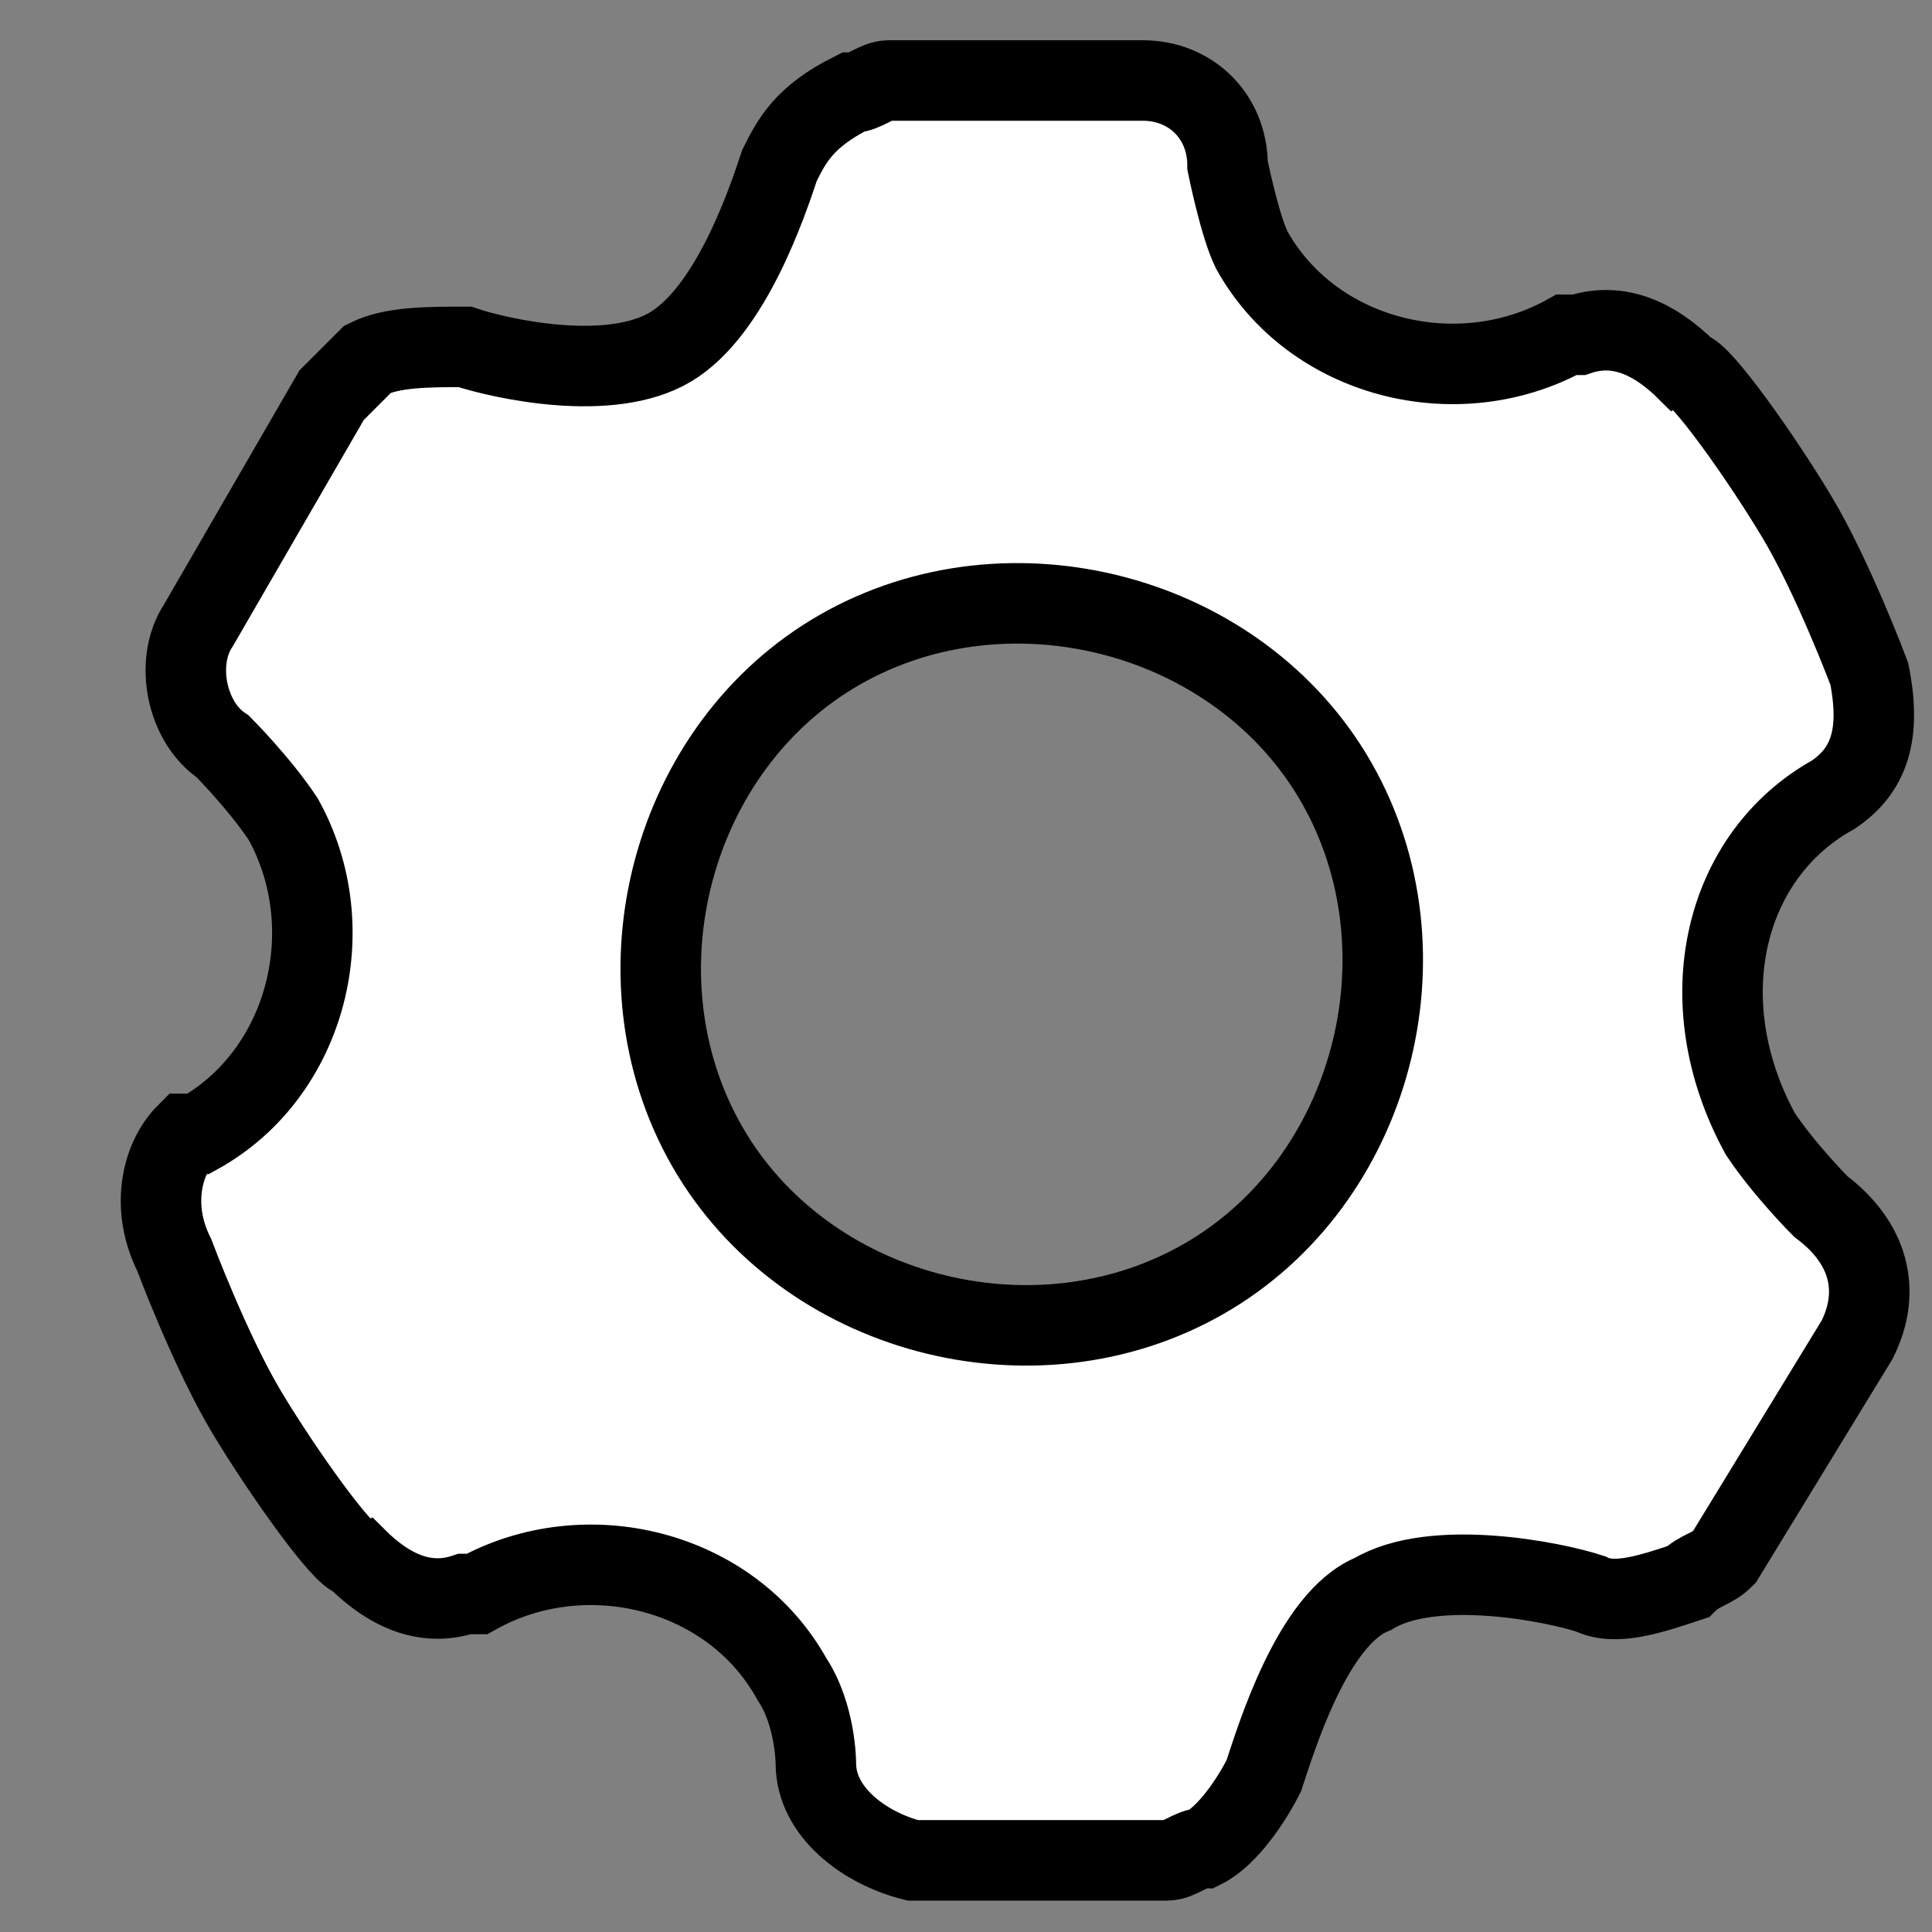 <svg id="vector" xmlns="http://www.w3.org/2000/svg" width="24" height="24" viewBox="0 0 24 24"><rect x="0" y="0" width="24" height="24" fill="#808080" stroke="none"/><path fill="#ffffff" d="M22.77,9.874C23.221,9.573 23.371,9.122 23.221,8.37C23.221,8.37 22.77,7.167 22.318,6.415C21.867,5.663 21.115,4.61 20.965,4.61C20.513,4.159 20.062,4.008 19.611,4.159L19.461,4.159C18.107,4.91 16.302,4.459 15.55,3.106C15.4,2.805 15.249,2.053 15.249,2.053C15.249,1.451 14.798,1 14.196,1L11.038,1C10.887,1 10.737,1.15 10.587,1.15C9.985,1.451 9.835,1.752 9.684,2.053C9.534,2.504 9.083,3.858 8.331,4.309C7.579,4.76 6.225,4.459 5.774,4.309C5.322,4.309 4.871,4.309 4.57,4.459C4.42,4.61 4.27,4.76 4.119,4.91L2.465,7.768C2.164,8.219 2.314,8.972 2.766,9.272C2.766,9.272 3.217,9.723 3.518,10.175C4.27,11.528 3.818,13.333 2.465,14.085L2.314,14.085C2.014,14.386 1.863,14.988 2.164,15.589C2.164,15.589 2.615,16.793 3.066,17.545C3.518,18.297 4.27,19.349 4.42,19.349C4.871,19.801 5.322,19.951 5.774,19.801C5.774,19.801 5.774,19.801 5.774,19.801L5.924,19.801C7.278,19.049 9.083,19.5 9.835,20.854C10.135,21.305 10.135,21.906 10.135,21.906C10.135,22.508 10.737,22.959 11.339,23.11L14.497,23.11C14.648,23.11 14.798,22.959 14.948,22.959C15.249,22.809 15.55,22.358 15.7,22.057C15.851,21.605 16.302,20.102 17.054,19.801C17.806,19.349 19.31,19.65 19.761,19.801C20.062,19.951 20.513,19.801 20.965,19.65C21.115,19.5 21.265,19.5 21.416,19.349L23.07,16.642C23.371,16.041 23.221,15.439 22.619,14.988C22.619,14.988 22.168,14.537 21.867,14.085C20.965,12.431 21.416,10.626 22.77,9.874ZM14.948,15.89C12.843,17.093 9.985,16.341 8.782,14.236C7.579,12.13 8.331,9.272 10.436,8.069C12.542,6.866 15.4,7.618 16.603,9.723C17.806,11.829 17.054,14.687 14.948,15.89Z" stroke="#00000000" stroke-width="1" fill-rule="evenodd" id="path_0"/></svg>
